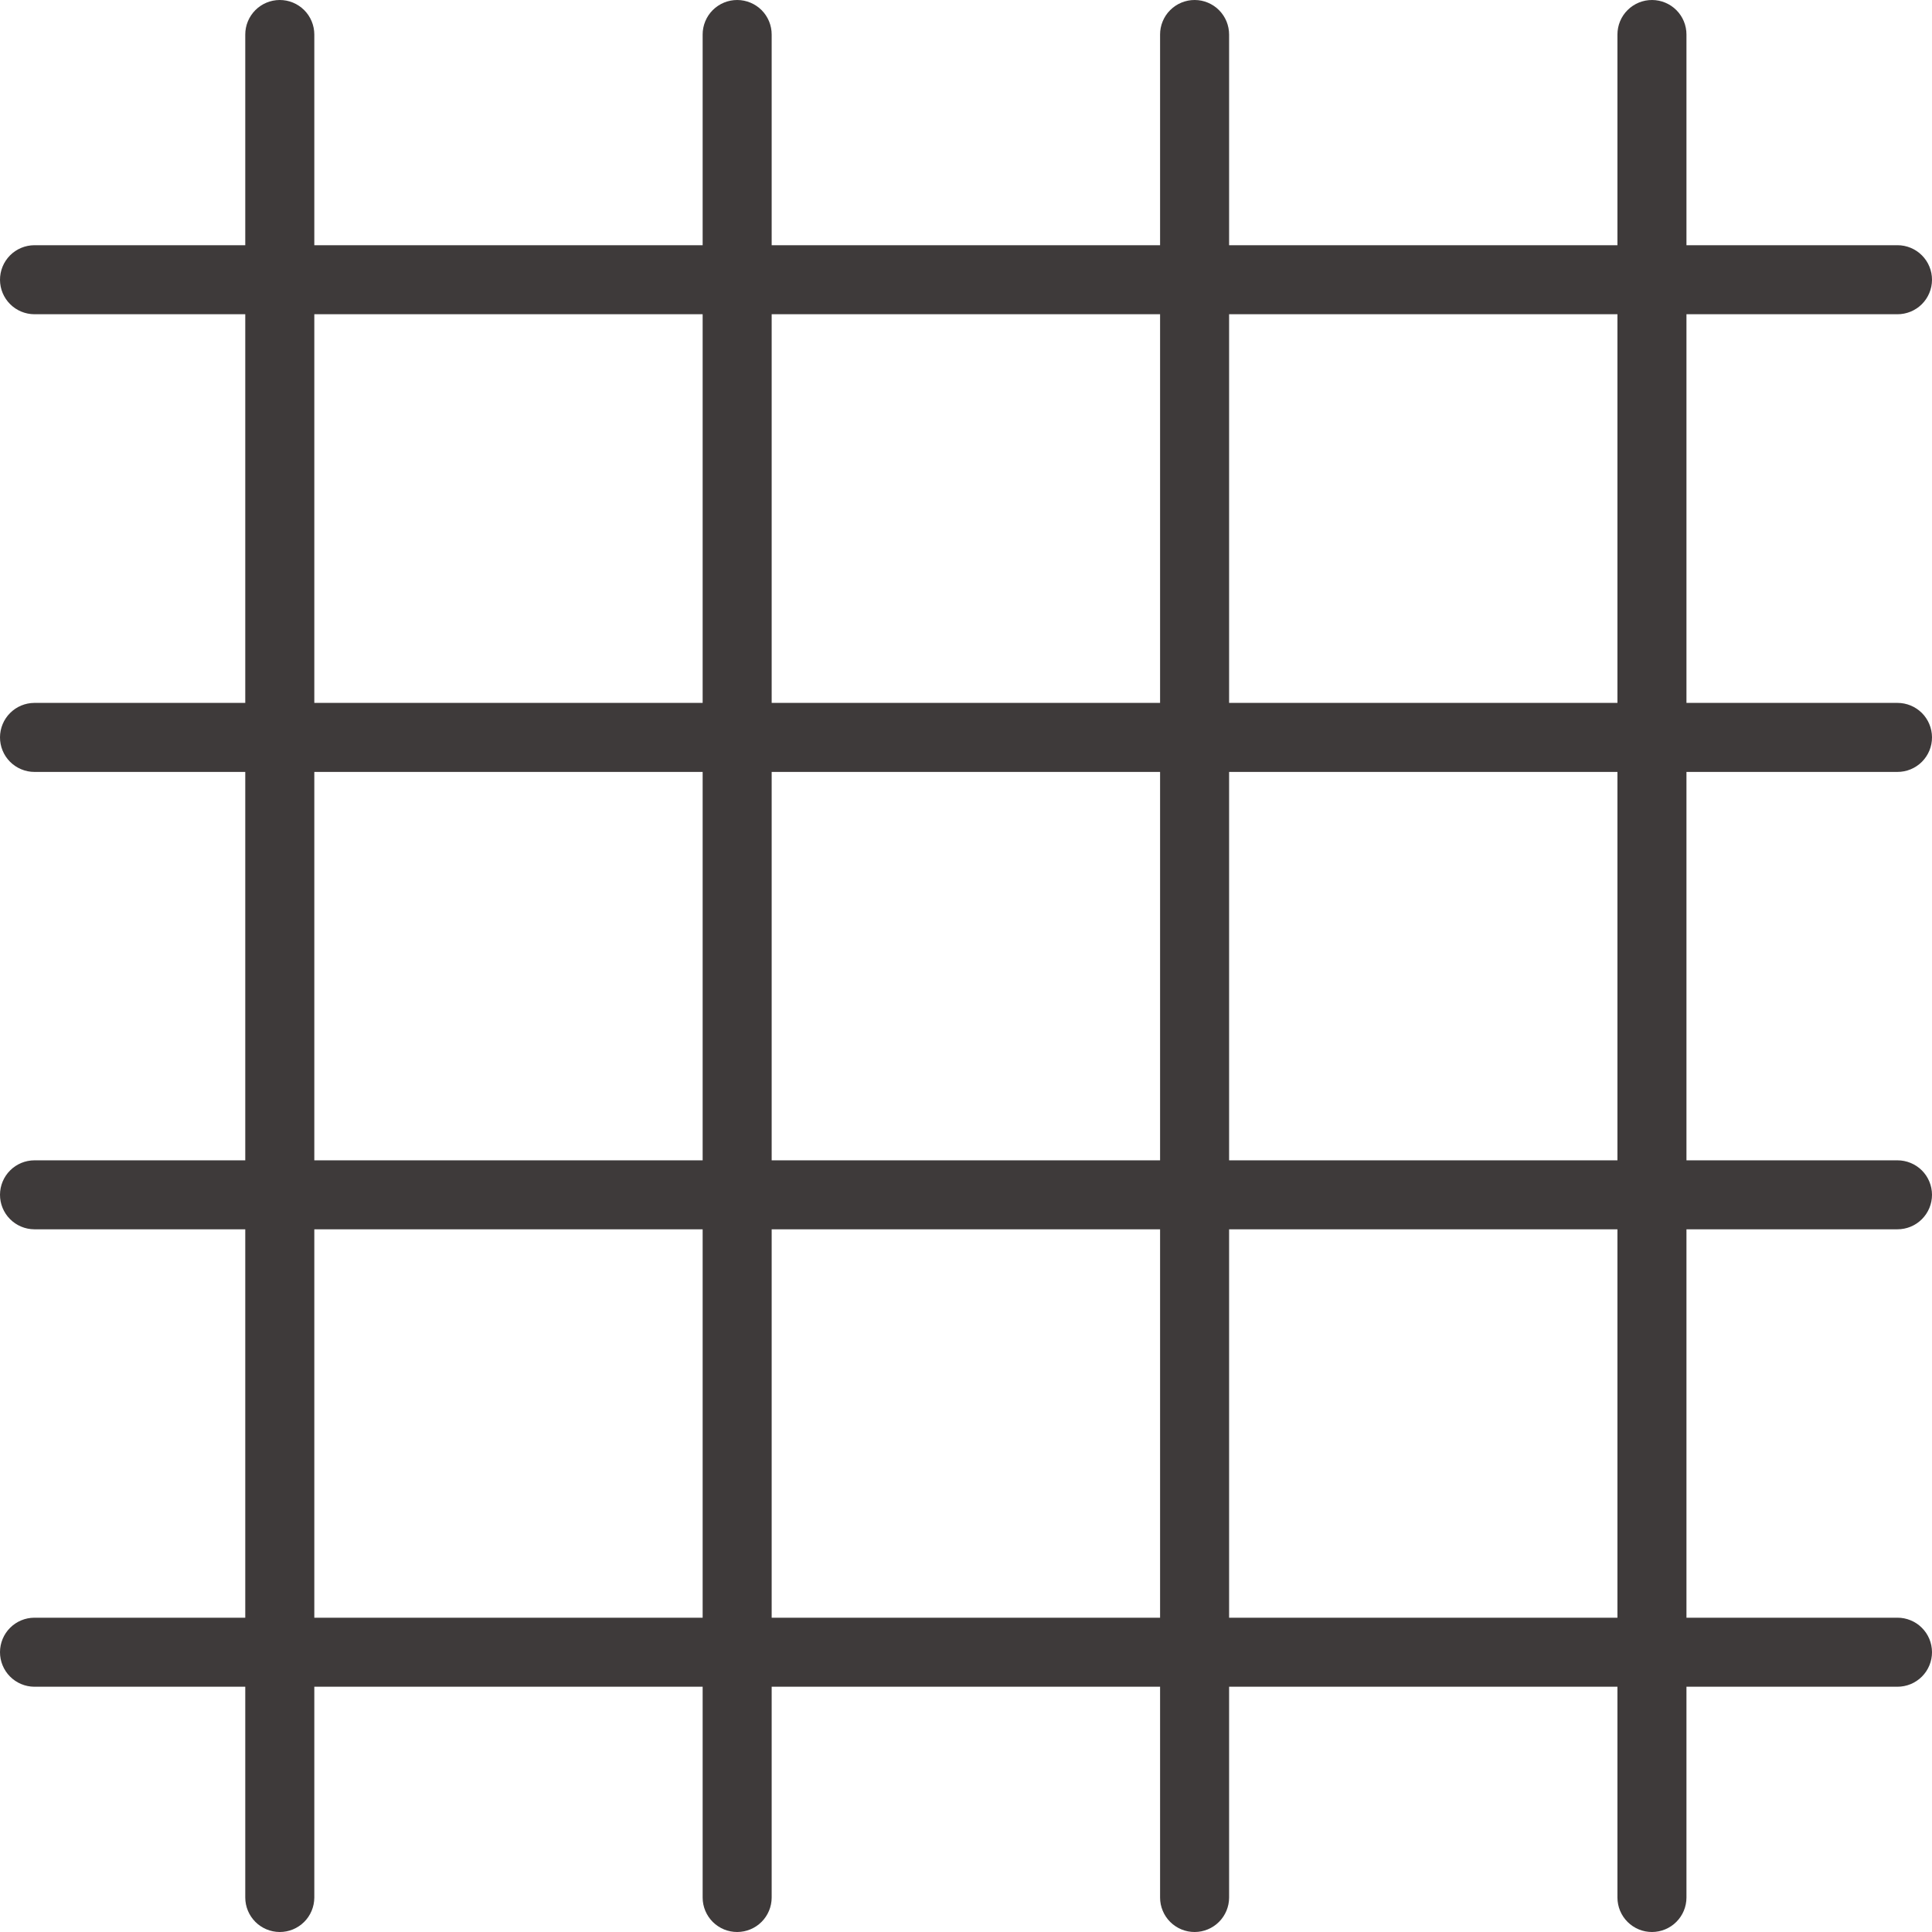 <svg width="77" height="77" viewBox="0 0 77 77" fill="none" xmlns="http://www.w3.org/2000/svg">
<path d="M11.145 1.79399e-05C10.78 0.002 10.431 0.148 10.175 0.406C9.918 0.665 9.774 1.015 9.775 1.379V9.773H1.369C1.188 9.774 1.01 9.81 0.843 9.88C0.676 9.95 0.525 10.052 0.398 10.18C0.271 10.309 0.17 10.461 0.102 10.628C0.034 10.795 -0.001 10.974 1.79687e-05 11.155C0.002 11.518 0.146 11.865 0.403 12.121C0.659 12.378 1.006 12.522 1.369 12.524H9.775V28.014H1.369C1.006 28.016 0.659 28.16 0.403 28.417C0.146 28.673 0.002 29.021 1.79687e-05 29.383C-0.001 29.564 0.034 29.743 0.102 29.91C0.17 30.078 0.271 30.23 0.398 30.358C0.525 30.486 0.676 30.588 0.843 30.658C1.01 30.728 1.188 30.765 1.369 30.765H9.775V46.245H1.369C1.006 46.247 0.659 46.391 0.403 46.648C0.146 46.904 0.002 47.252 1.79687e-05 47.614C-0.001 47.979 0.142 48.329 0.399 48.587C0.656 48.846 1.005 48.992 1.369 48.994H9.775V64.474H1.369C1.006 64.475 0.658 64.62 0.402 64.877C0.145 65.134 0.001 65.482 1.79687e-05 65.845C-0.001 66.21 0.142 66.559 0.399 66.818C0.656 67.077 1.005 67.223 1.369 67.225H9.775V75.628C9.776 75.991 9.921 76.339 10.177 76.596C10.434 76.853 10.781 76.998 11.145 77C11.325 77.001 11.505 76.966 11.672 76.898C11.839 76.829 11.992 76.728 12.12 76.601C12.248 76.474 12.351 76.322 12.42 76.155C12.49 75.988 12.526 75.809 12.527 75.628V67.225H28.004V75.628C28.004 75.809 28.04 75.988 28.11 76.155C28.18 76.322 28.282 76.474 28.41 76.601C28.539 76.728 28.691 76.829 28.858 76.898C29.026 76.966 29.205 77.001 29.386 77C29.749 76.998 30.097 76.853 30.353 76.596C30.61 76.339 30.754 75.991 30.755 75.628V67.225H46.235V75.628C46.235 75.809 46.271 75.988 46.341 76.154C46.41 76.321 46.512 76.473 46.64 76.6C46.768 76.727 46.92 76.828 47.087 76.897C47.255 76.966 47.434 77.001 47.614 77C47.978 76.999 48.326 76.854 48.583 76.597C48.84 76.34 48.985 75.992 48.986 75.628V67.225H64.463V75.628C64.464 75.809 64.5 75.988 64.569 76.155C64.639 76.322 64.741 76.474 64.87 76.601C64.998 76.728 65.15 76.829 65.318 76.898C65.485 76.966 65.664 77.001 65.845 77C66.208 76.998 66.556 76.853 66.812 76.596C67.069 76.339 67.213 75.991 67.214 75.628V67.225H75.621C75.802 67.225 75.981 67.19 76.149 67.121C76.317 67.052 76.469 66.95 76.597 66.822C76.725 66.694 76.827 66.541 76.896 66.374C76.965 66.206 77.001 66.026 77 65.845C76.999 65.665 76.963 65.486 76.894 65.319C76.824 65.152 76.723 65.001 76.594 64.874C76.466 64.746 76.314 64.645 76.147 64.577C75.98 64.508 75.801 64.473 75.621 64.474H67.214V48.994H75.621C75.802 48.994 75.981 48.959 76.149 48.89C76.317 48.821 76.469 48.719 76.597 48.591C76.725 48.463 76.827 48.31 76.896 48.143C76.965 47.975 77.001 47.795 77 47.614C76.998 47.25 76.852 46.901 76.594 46.644C76.335 46.388 75.985 46.244 75.621 46.245H67.214V30.765H75.621C75.802 30.766 75.982 30.73 76.15 30.661C76.317 30.592 76.47 30.49 76.598 30.362C76.726 30.233 76.828 30.081 76.897 29.913C76.966 29.745 77.001 29.565 77 29.383C76.998 29.019 76.852 28.67 76.594 28.413C76.335 28.157 75.985 28.013 75.621 28.014H67.214V12.524H75.621C75.985 12.525 76.335 12.382 76.594 12.125C76.852 11.868 76.998 11.519 77 11.155C77.001 10.973 76.966 10.793 76.897 10.626C76.828 10.457 76.726 10.305 76.598 10.177C76.47 10.048 76.317 9.946 76.15 9.877C75.982 9.808 75.802 9.772 75.621 9.773H67.214V1.379C67.215 1.015 67.072 0.665 66.815 0.406C66.558 0.148 66.21 0.002 65.845 1.79399e-05C65.664 -0.001 65.484 0.034 65.316 0.103C65.148 0.172 64.995 0.274 64.867 0.402C64.738 0.53 64.636 0.682 64.567 0.85C64.498 1.018 64.463 1.198 64.463 1.379V9.773H48.986V1.379C48.986 1.199 48.951 1.02 48.883 0.853C48.814 0.686 48.713 0.534 48.586 0.406C48.459 0.277 48.307 0.176 48.14 0.106C47.974 0.036 47.795 0 47.614 1.79399e-05C47.433 -0.001 47.253 0.035 47.086 0.104C46.918 0.173 46.766 0.275 46.638 0.403C46.509 0.531 46.408 0.683 46.339 0.851C46.269 1.019 46.234 1.198 46.235 1.379V9.773H30.755V1.379C30.756 1.015 30.613 0.665 30.356 0.406C30.099 0.148 29.75 0.002 29.386 1.79399e-05C29.204 -0.001 29.024 0.034 28.856 0.103C28.689 0.172 28.536 0.274 28.407 0.402C28.279 0.53 28.177 0.682 28.108 0.85C28.039 1.018 28.003 1.198 28.004 1.379V9.773H12.527V1.379C12.527 1.198 12.492 1.018 12.422 0.85C12.353 0.682 12.251 0.53 12.123 0.402C11.994 0.274 11.842 0.172 11.674 0.103C11.506 0.034 11.326 -0.001 11.145 1.79399e-05ZM12.527 12.524H28.004V28.014H12.527V12.524ZM30.755 12.524H46.235V28.014H30.755V12.524ZM48.986 12.524H64.463V28.014H48.986V12.524ZM12.527 30.765H28.004V46.245H12.527V30.765ZM30.755 30.765H46.235V46.245H30.755V30.765ZM48.986 30.765H64.463V46.245H48.986V30.765ZM12.527 48.994H28.004V64.474H12.527V48.994ZM30.755 48.994H46.235V64.474H30.755V48.994ZM48.986 48.994H64.463V64.474H48.986V48.994Z" fill="#3E3A3A"/>
</svg>
